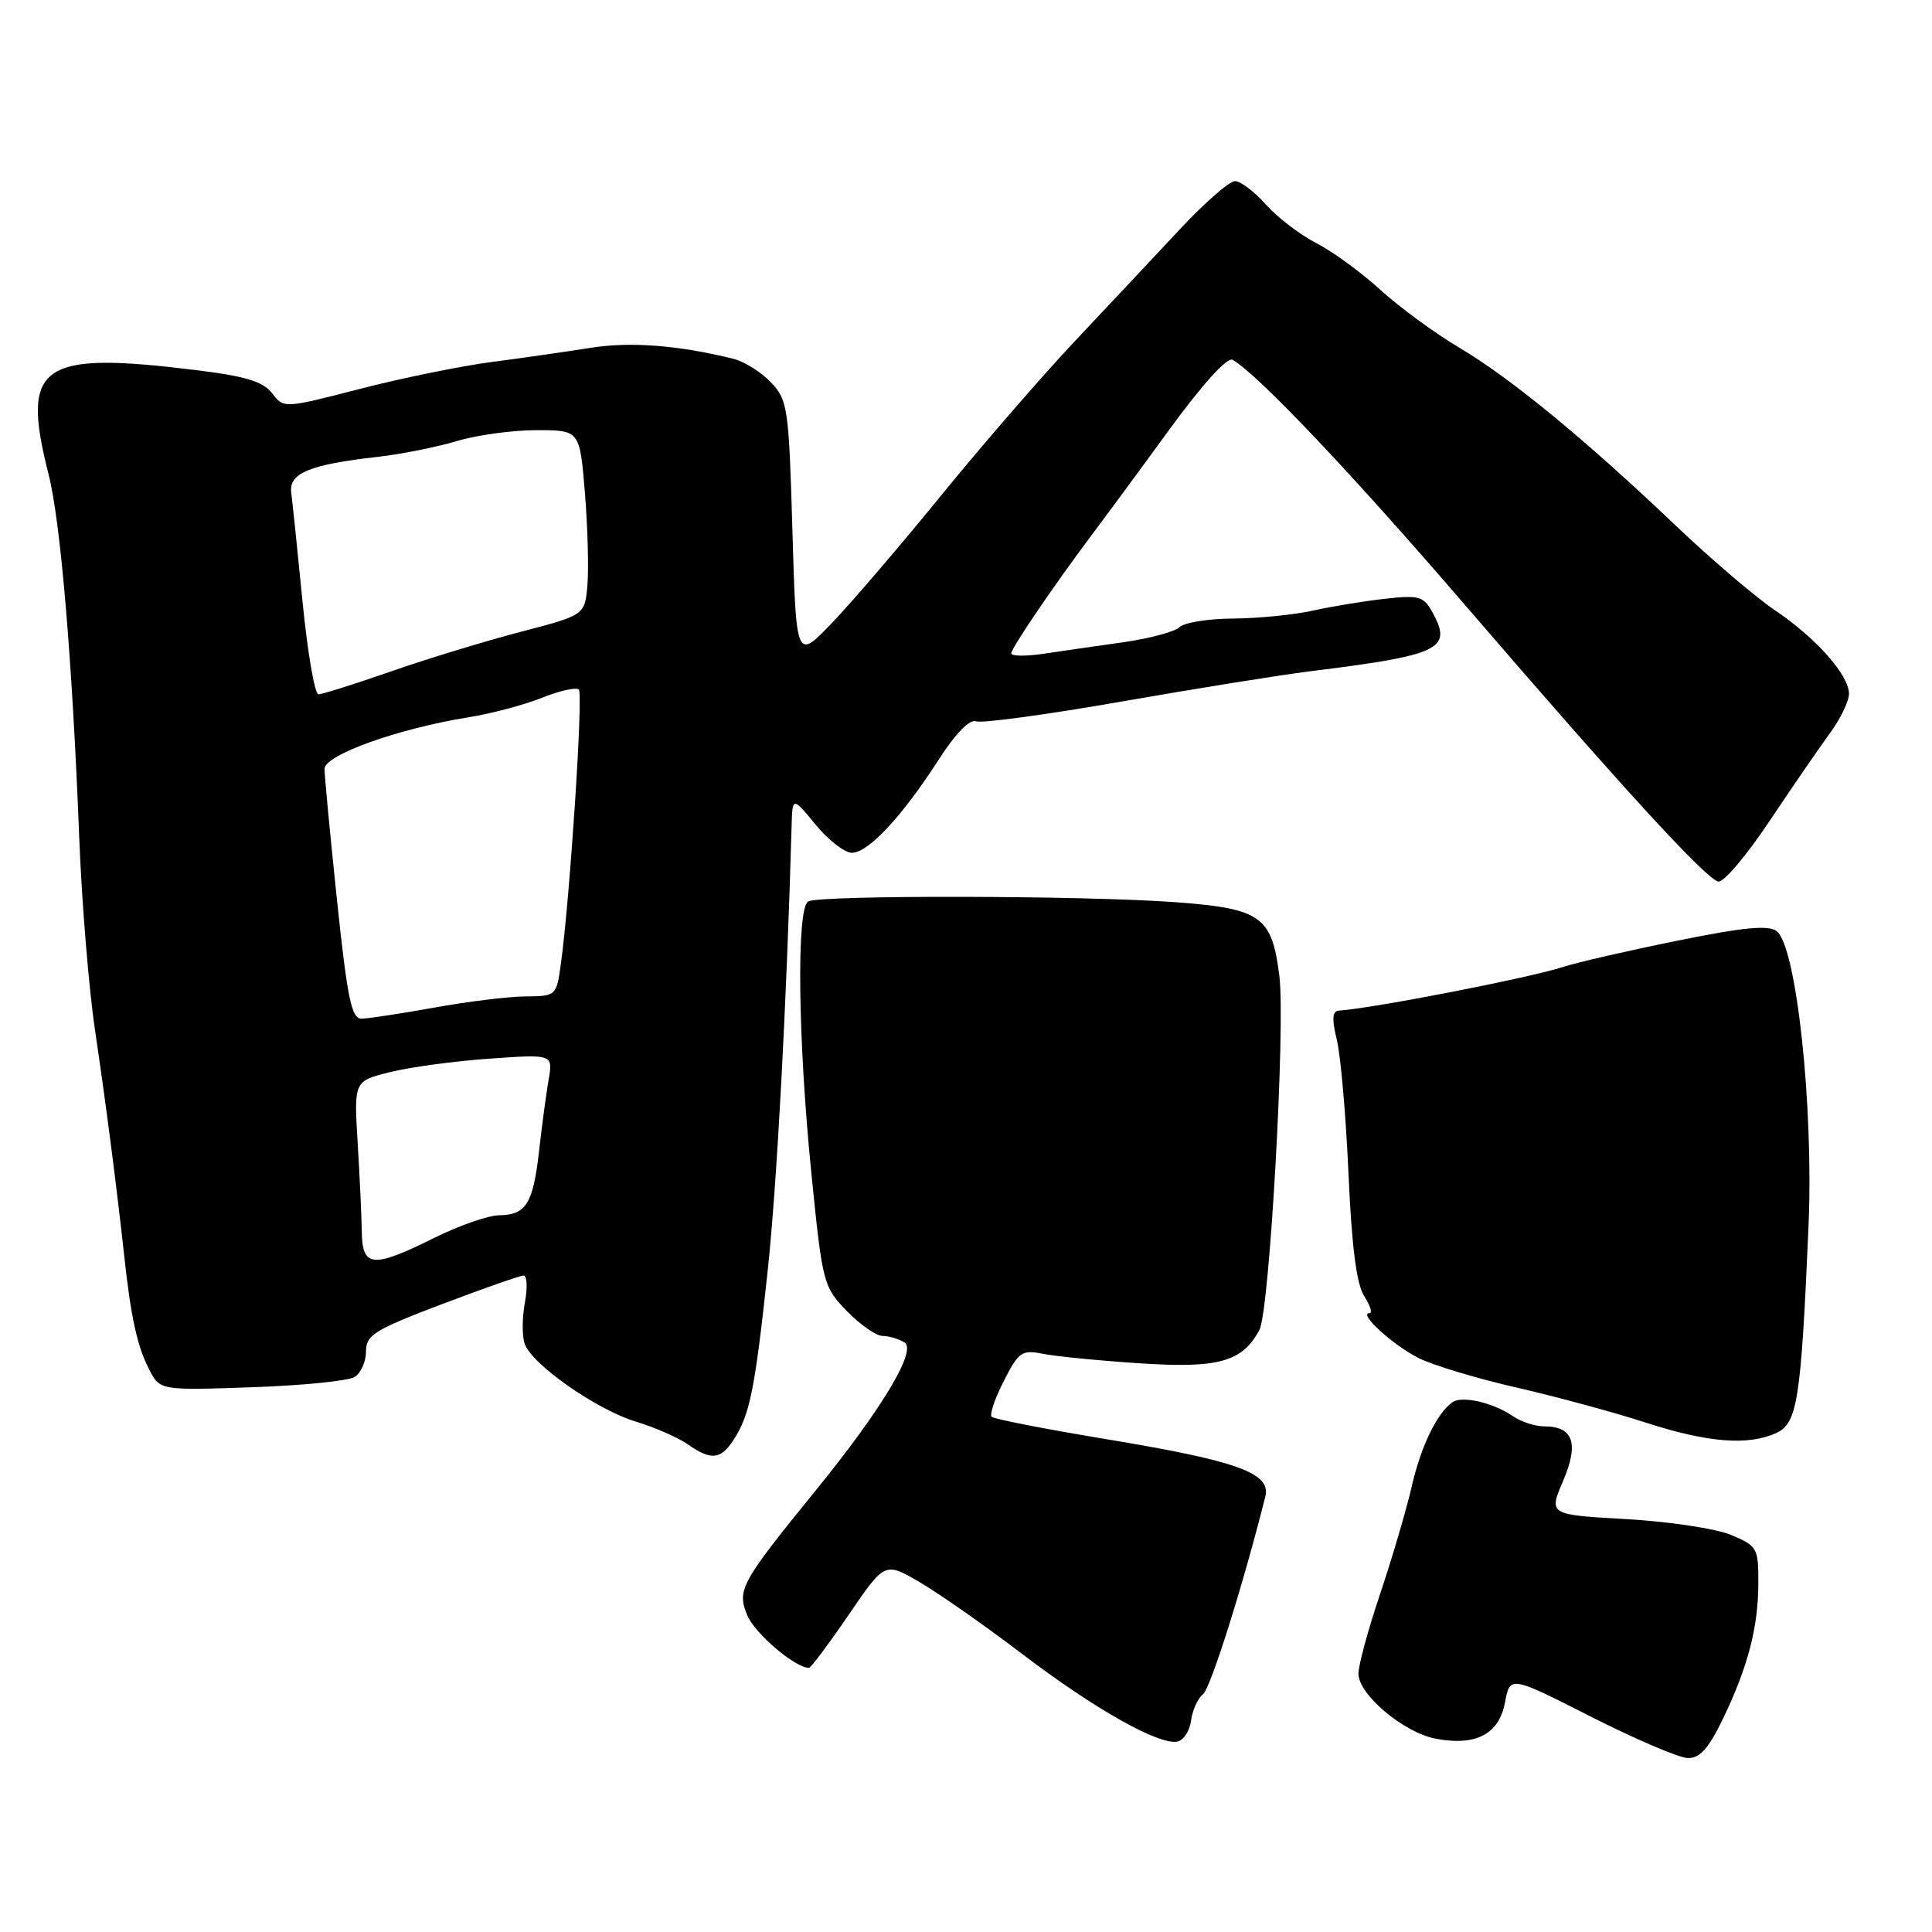 <?xml version="1.0" encoding="UTF-8" standalone="no"?>
<!DOCTYPE svg PUBLIC "-//W3C//DTD SVG 1.1//EN" "http://www.w3.org/Graphics/SVG/1.1/DTD/svg11.dtd" >
<svg xmlns="http://www.w3.org/2000/svg" xmlns:xlink="http://www.w3.org/1999/xlink" version="1.1" viewBox="0 0 256 256">
 <g >
 <path fill="currentColor"
d=" M 228.30 227.75 C 231.61 220.88 232.99 215.60 232.99 209.70 C 233.00 205.13 232.83 204.83 229.38 203.39 C 227.39 202.55 221.14 201.61 215.48 201.29 C 205.20 200.71 205.20 200.71 207.12 196.23 C 209.25 191.24 208.47 189.00 204.60 189.00 C 203.41 189.00 201.56 188.39 200.47 187.65 C 197.87 185.86 193.74 184.91 192.47 185.79 C 190.41 187.23 188.27 191.65 187.05 197.00 C 186.36 200.03 184.49 206.38 182.90 211.12 C 181.30 215.86 180.00 220.65 180.00 221.77 C 180.00 224.54 186.01 229.59 190.26 230.39 C 195.58 231.39 198.63 229.79 199.42 225.58 C 200.09 222.03 200.09 222.03 210.79 227.46 C 216.68 230.45 222.46 232.92 223.63 232.95 C 225.24 232.99 226.39 231.70 228.30 227.75 Z  M 157.82 227.99 C 158.00 226.62 158.71 225.05 159.40 224.50 C 160.41 223.69 164.69 210.14 167.66 198.31 C 168.45 195.18 164.01 193.58 146.43 190.67 C 138.46 189.35 131.70 188.03 131.40 187.73 C 131.10 187.44 131.83 185.30 133.01 182.99 C 134.98 179.11 135.40 178.83 138.22 179.39 C 139.91 179.73 145.71 180.30 151.10 180.65 C 161.48 181.33 164.62 180.45 166.88 176.22 C 168.22 173.72 170.35 135.92 169.52 129.30 C 168.53 121.41 167.11 120.40 155.84 119.55 C 143.80 118.65 108.49 118.58 107.08 119.45 C 105.52 120.41 105.73 137.78 107.51 155.46 C 108.98 170.05 109.09 170.50 112.20 173.71 C 113.96 175.52 116.09 177.01 116.95 177.02 C 117.80 177.02 119.11 177.42 119.86 177.89 C 121.52 178.94 116.83 186.74 108.08 197.50 C 98.13 209.74 97.62 210.67 99.02 214.04 C 100.01 216.44 105.36 221.00 107.19 221.00 C 107.44 221.00 109.81 217.84 112.45 213.98 C 117.24 206.95 117.24 206.95 121.87 209.65 C 124.42 211.14 130.55 215.43 135.50 219.20 C 145.05 226.46 153.52 231.24 156.00 230.77 C 156.82 230.61 157.64 229.36 157.82 227.99 Z  M 97.23 190.75 C 99.36 187.46 100.04 184.06 101.71 168.50 C 102.94 157.05 104.22 133.30 104.89 109.52 C 105.00 105.54 105.00 105.54 108.07 109.27 C 109.76 111.32 111.92 113.00 112.88 113.00 C 115.04 113.00 119.49 108.24 124.30 100.78 C 126.61 97.18 128.49 95.25 129.34 95.58 C 130.09 95.86 138.75 94.69 148.60 92.96 C 158.44 91.24 169.65 89.44 173.50 88.96 C 190.69 86.83 192.42 86.03 189.93 81.36 C 188.66 78.99 188.16 78.83 183.52 79.34 C 180.76 79.65 176.47 80.35 174.00 80.90 C 171.53 81.46 166.78 81.93 163.45 81.96 C 160.12 81.98 156.91 82.49 156.30 83.10 C 155.70 83.70 152.35 84.60 148.85 85.10 C 145.36 85.59 140.59 86.28 138.25 86.63 C 135.91 86.98 134.00 86.95 134.00 86.58 C 134.00 85.87 139.75 77.42 144.72 70.81 C 146.25 68.78 150.81 62.60 154.84 57.06 C 159.38 50.84 162.63 47.26 163.34 47.68 C 166.82 49.74 179.19 62.81 194.41 80.50 C 214.80 104.19 225.96 116.38 227.67 116.81 C 228.35 116.99 231.41 113.39 234.46 108.81 C 237.52 104.24 241.14 98.97 242.51 97.10 C 243.88 95.23 245.00 92.91 245.00 91.93 C 245.00 89.45 240.62 84.51 235.13 80.82 C 232.59 79.10 226.67 74.05 222.00 69.60 C 210.01 58.19 200.13 50.07 193.33 46.05 C 190.13 44.15 185.43 40.71 182.89 38.39 C 180.36 36.08 176.53 33.29 174.39 32.20 C 172.25 31.10 169.26 28.81 167.74 27.10 C 166.23 25.40 164.38 24.00 163.64 24.00 C 162.91 24.00 159.68 26.81 156.46 30.25 C 153.25 33.69 147.00 40.35 142.56 45.06 C 138.13 49.76 130.13 58.99 124.78 65.56 C 119.44 72.13 112.91 79.75 110.28 82.50 C 105.50 87.50 105.50 87.50 105.00 70.33 C 104.53 54.07 104.38 53.02 102.17 50.68 C 100.89 49.32 98.64 47.91 97.17 47.54 C 89.82 45.73 83.52 45.25 78.25 46.09 C 75.09 46.59 69.19 47.44 65.13 47.97 C 61.08 48.50 53.23 50.10 47.69 51.53 C 37.61 54.13 37.61 54.13 36.06 52.11 C 34.86 50.56 32.55 49.85 26.03 49.05 C 5.28 46.48 2.73 48.28 6.44 62.86 C 8.03 69.12 9.58 87.45 10.50 111.00 C 10.83 119.53 11.77 131.00 12.59 136.50 C 14.07 146.50 15.44 157.09 16.47 166.50 C 17.34 174.52 18.17 178.31 19.72 181.37 C 21.17 184.24 21.17 184.24 33.34 183.82 C 40.03 183.59 46.17 182.98 47.00 182.45 C 47.83 181.93 48.50 180.40 48.50 179.06 C 48.50 176.90 49.61 176.21 58.50 172.83 C 64.00 170.74 68.89 169.03 69.36 169.02 C 69.84 169.01 69.92 170.59 69.56 172.54 C 69.19 174.49 69.17 176.95 69.50 178.00 C 70.36 180.72 79.03 186.80 84.31 188.39 C 86.78 189.14 89.84 190.48 91.12 191.37 C 94.24 193.55 95.49 193.43 97.23 190.75 Z  M 235.34 189.89 C 238.17 188.60 238.64 185.62 239.64 162.44 C 240.32 146.57 238.04 125.42 235.42 123.38 C 234.35 122.55 231.05 122.86 222.24 124.65 C 215.78 125.96 209.04 127.51 207.24 128.09 C 202.81 129.55 182.10 133.58 177.36 133.92 C 176.54 133.98 176.47 135.07 177.13 137.75 C 177.64 139.81 178.34 147.80 178.68 155.50 C 179.11 165.21 179.75 170.19 180.77 171.75 C 181.57 172.99 181.88 174.00 181.46 174.00 C 179.92 174.00 184.59 178.26 188.00 179.96 C 189.93 180.92 195.78 182.68 201.00 183.87 C 206.22 185.07 213.88 187.14 218.00 188.48 C 226.24 191.15 231.61 191.59 235.34 189.89 Z  M 47.94 163.25 C 47.91 161.19 47.66 155.85 47.39 151.38 C 46.90 143.26 46.90 143.26 51.64 142.07 C 54.25 141.41 60.18 140.61 64.83 140.28 C 73.28 139.68 73.28 139.68 72.69 143.09 C 72.37 144.97 71.80 149.20 71.43 152.50 C 70.64 159.50 69.71 160.99 66.13 161.03 C 64.68 161.05 60.81 162.40 57.53 164.03 C 49.40 168.07 48.01 167.96 47.94 163.25 Z  M 44.65 119.25 C 43.74 110.59 43.00 102.77 43.00 101.88 C 43.00 100.04 52.77 96.54 62.00 95.06 C 65.03 94.58 69.43 93.41 71.79 92.47 C 74.15 91.52 76.36 91.03 76.70 91.37 C 77.29 91.96 75.53 118.86 74.32 127.72 C 73.73 131.96 73.69 132.00 69.61 132.03 C 67.35 132.05 61.90 132.72 57.50 133.52 C 53.10 134.31 48.78 134.97 47.90 134.98 C 46.58 135.00 46.03 132.33 44.65 119.25 Z  M 40.09 79.75 C 39.43 73.01 38.75 66.50 38.59 65.28 C 38.24 62.70 41.03 61.55 50.10 60.53 C 53.18 60.18 57.87 59.24 60.51 58.45 C 63.16 57.65 67.91 57.00 71.07 57.00 C 76.82 57.00 76.82 57.00 77.50 65.25 C 77.87 69.79 78.02 75.30 77.84 77.50 C 77.50 81.50 77.50 81.50 69.00 83.72 C 64.33 84.94 56.58 87.30 51.80 88.97 C 47.01 90.64 42.69 92.00 42.20 92.00 C 41.70 92.00 40.76 86.49 40.09 79.75 Z "/>
</g>
</svg>